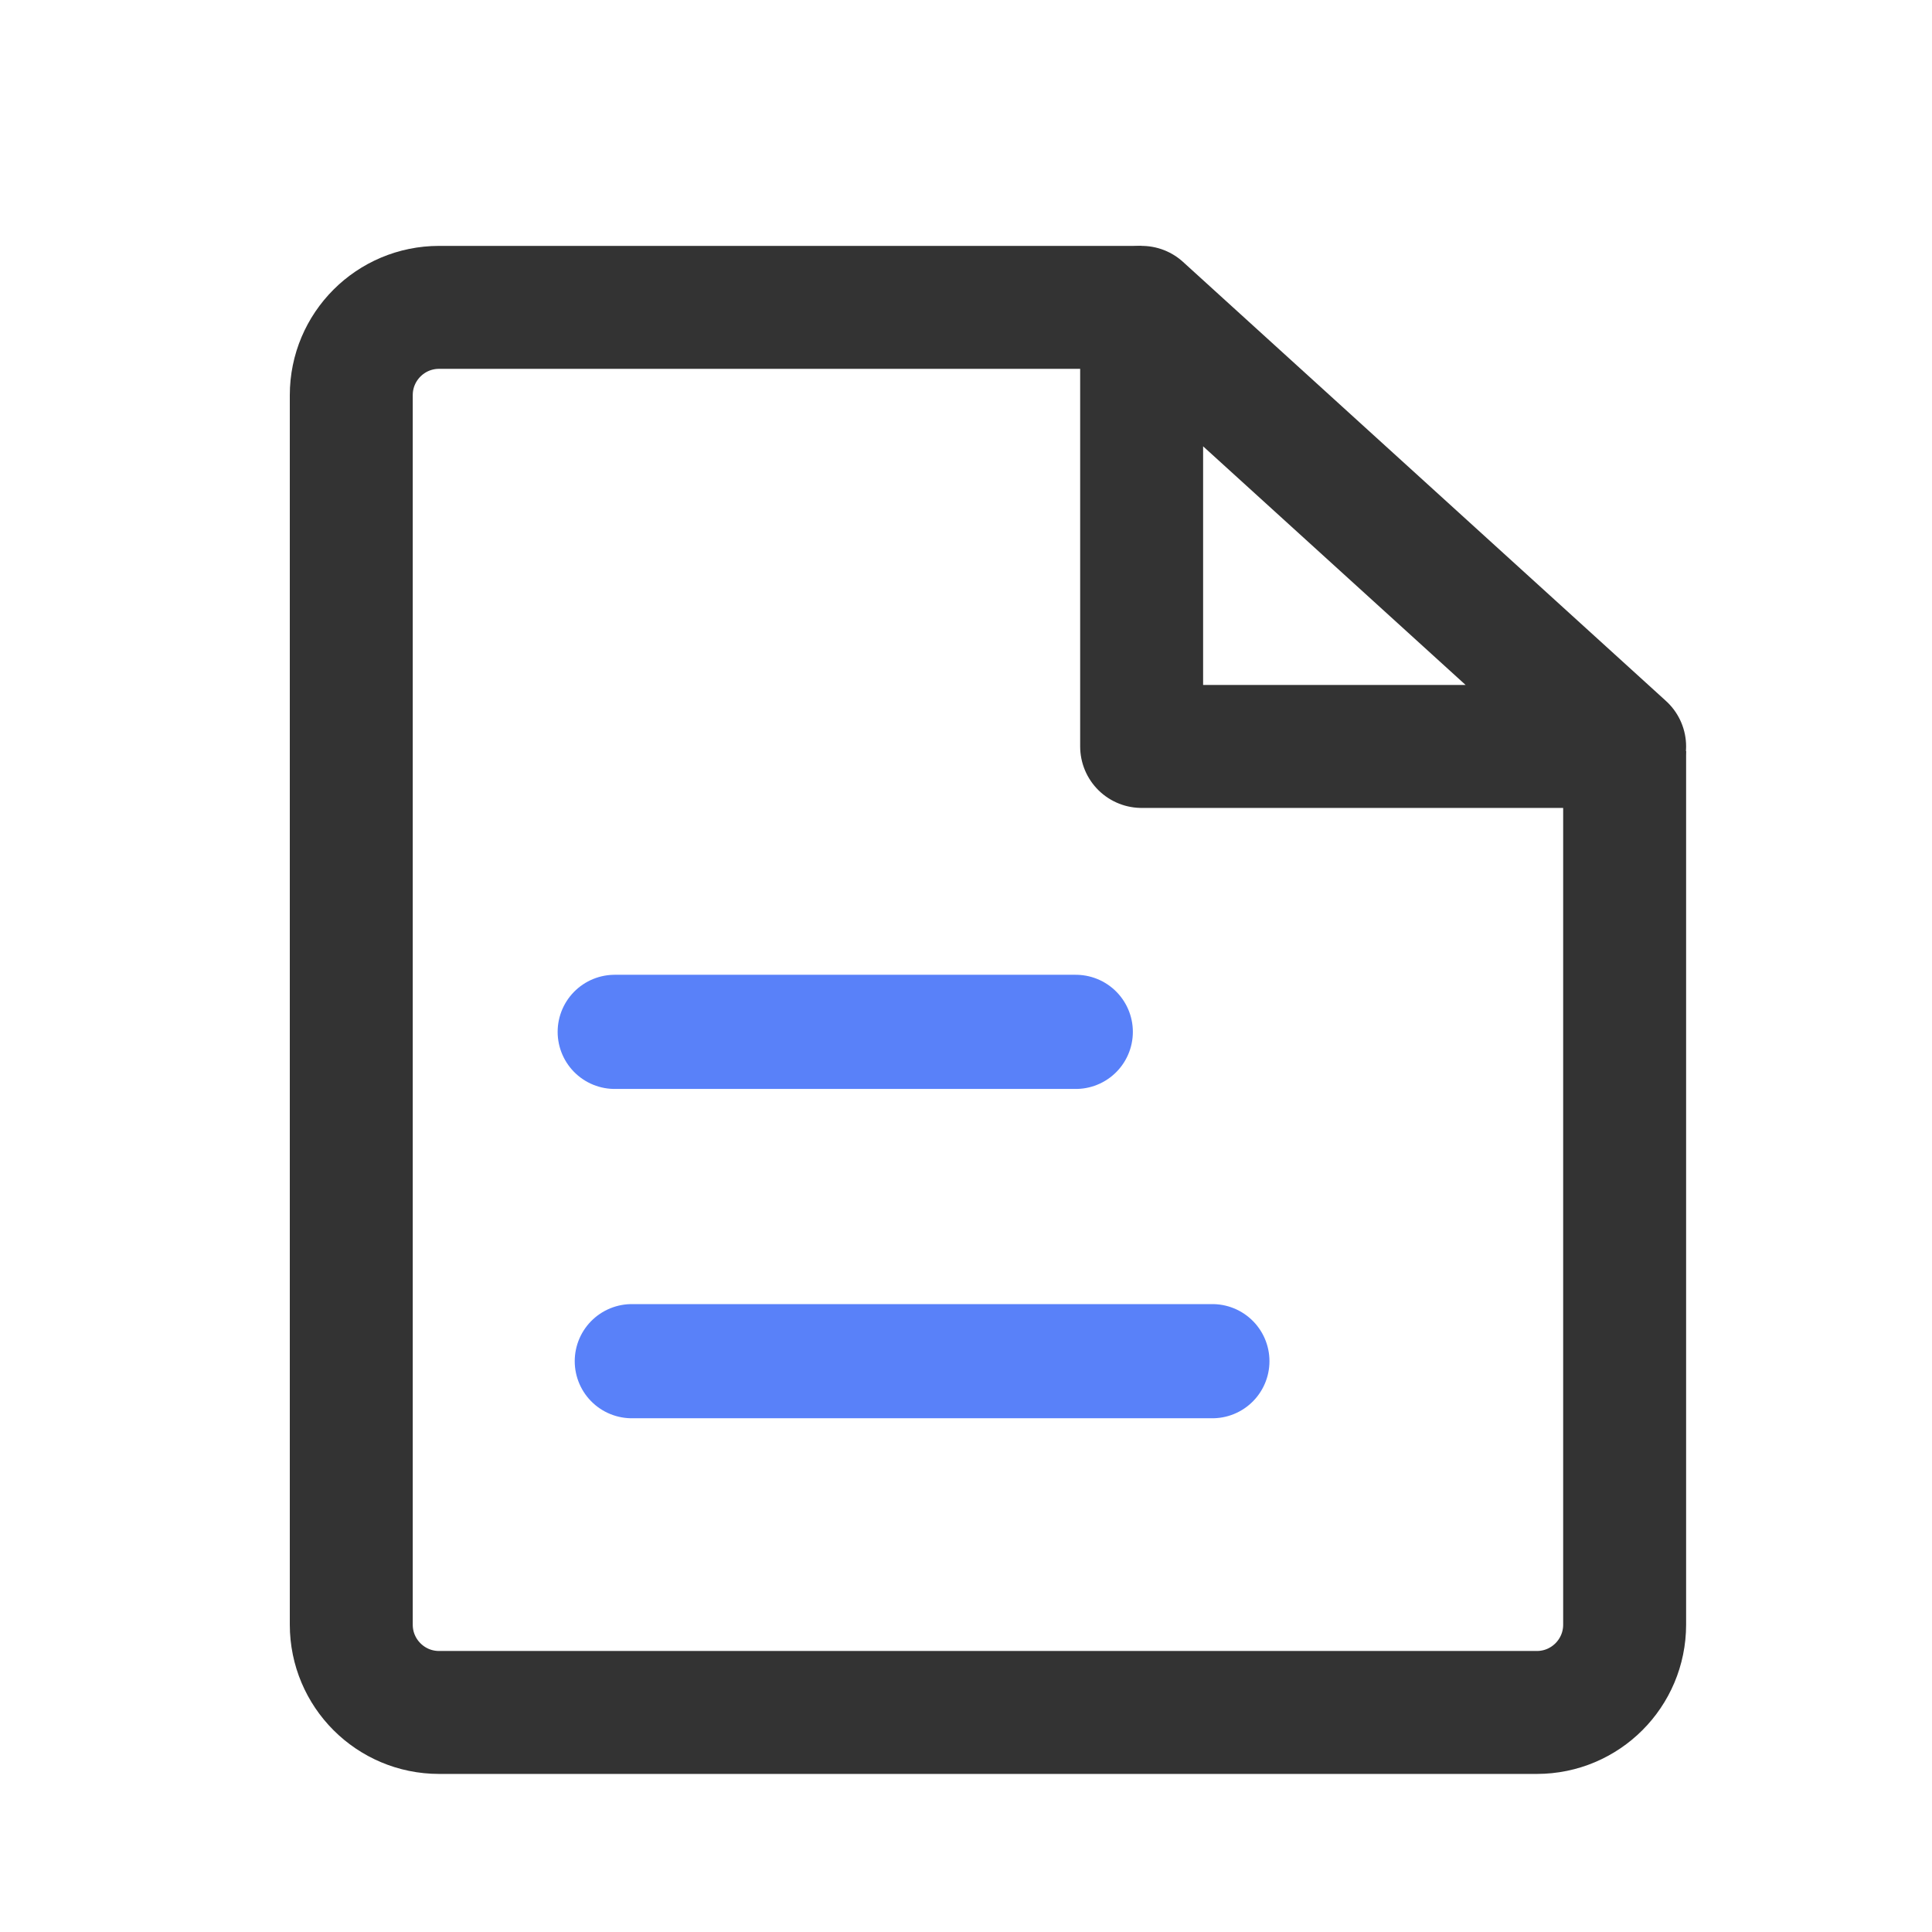 <?xml version="1.0" encoding="UTF-8"?>
<svg width="44px" height="44px" viewBox="0 0 44 44" version="1.1" xmlns="http://www.w3.org/2000/svg" xmlns:xlink="http://www.w3.org/1999/xlink">
    <title>icon/我的_测试记录</title>
    <g id="icon/我的_测试记录" stroke="none" stroke-width="1" fill="none" fill-rule="evenodd">
        <rect id="矩形" x="0" y="0" width="44" height="44"></rect>
        <path d="M37,17.105 L37,37 C37,38.105 36.105,39 35,39 L10,39 C8.895,39 8,38.105 8,37 L8,9 C8,7.895 8.895,7 10,7 L26,7" id="路径" stroke="#333333" stroke-width="2.8"></path>
        <polygon id="路径-5" stroke="#333333" stroke-width="2.8" stroke-linejoin="round" points="26 7 26 17 37 17"></polygon>
        <line x1="14" y1="23.5" x2="24.5" y2="23.5" id="路径-6" stroke="#5981F9" stroke-width="2.6" stroke-linecap="round"></line>
        <line x1="14.389" y1="31" x2="27.611" y2="31" id="路径-6备份" stroke="#5981F9" stroke-width="2.6" stroke-linecap="round"></line>
    </g>
</svg>